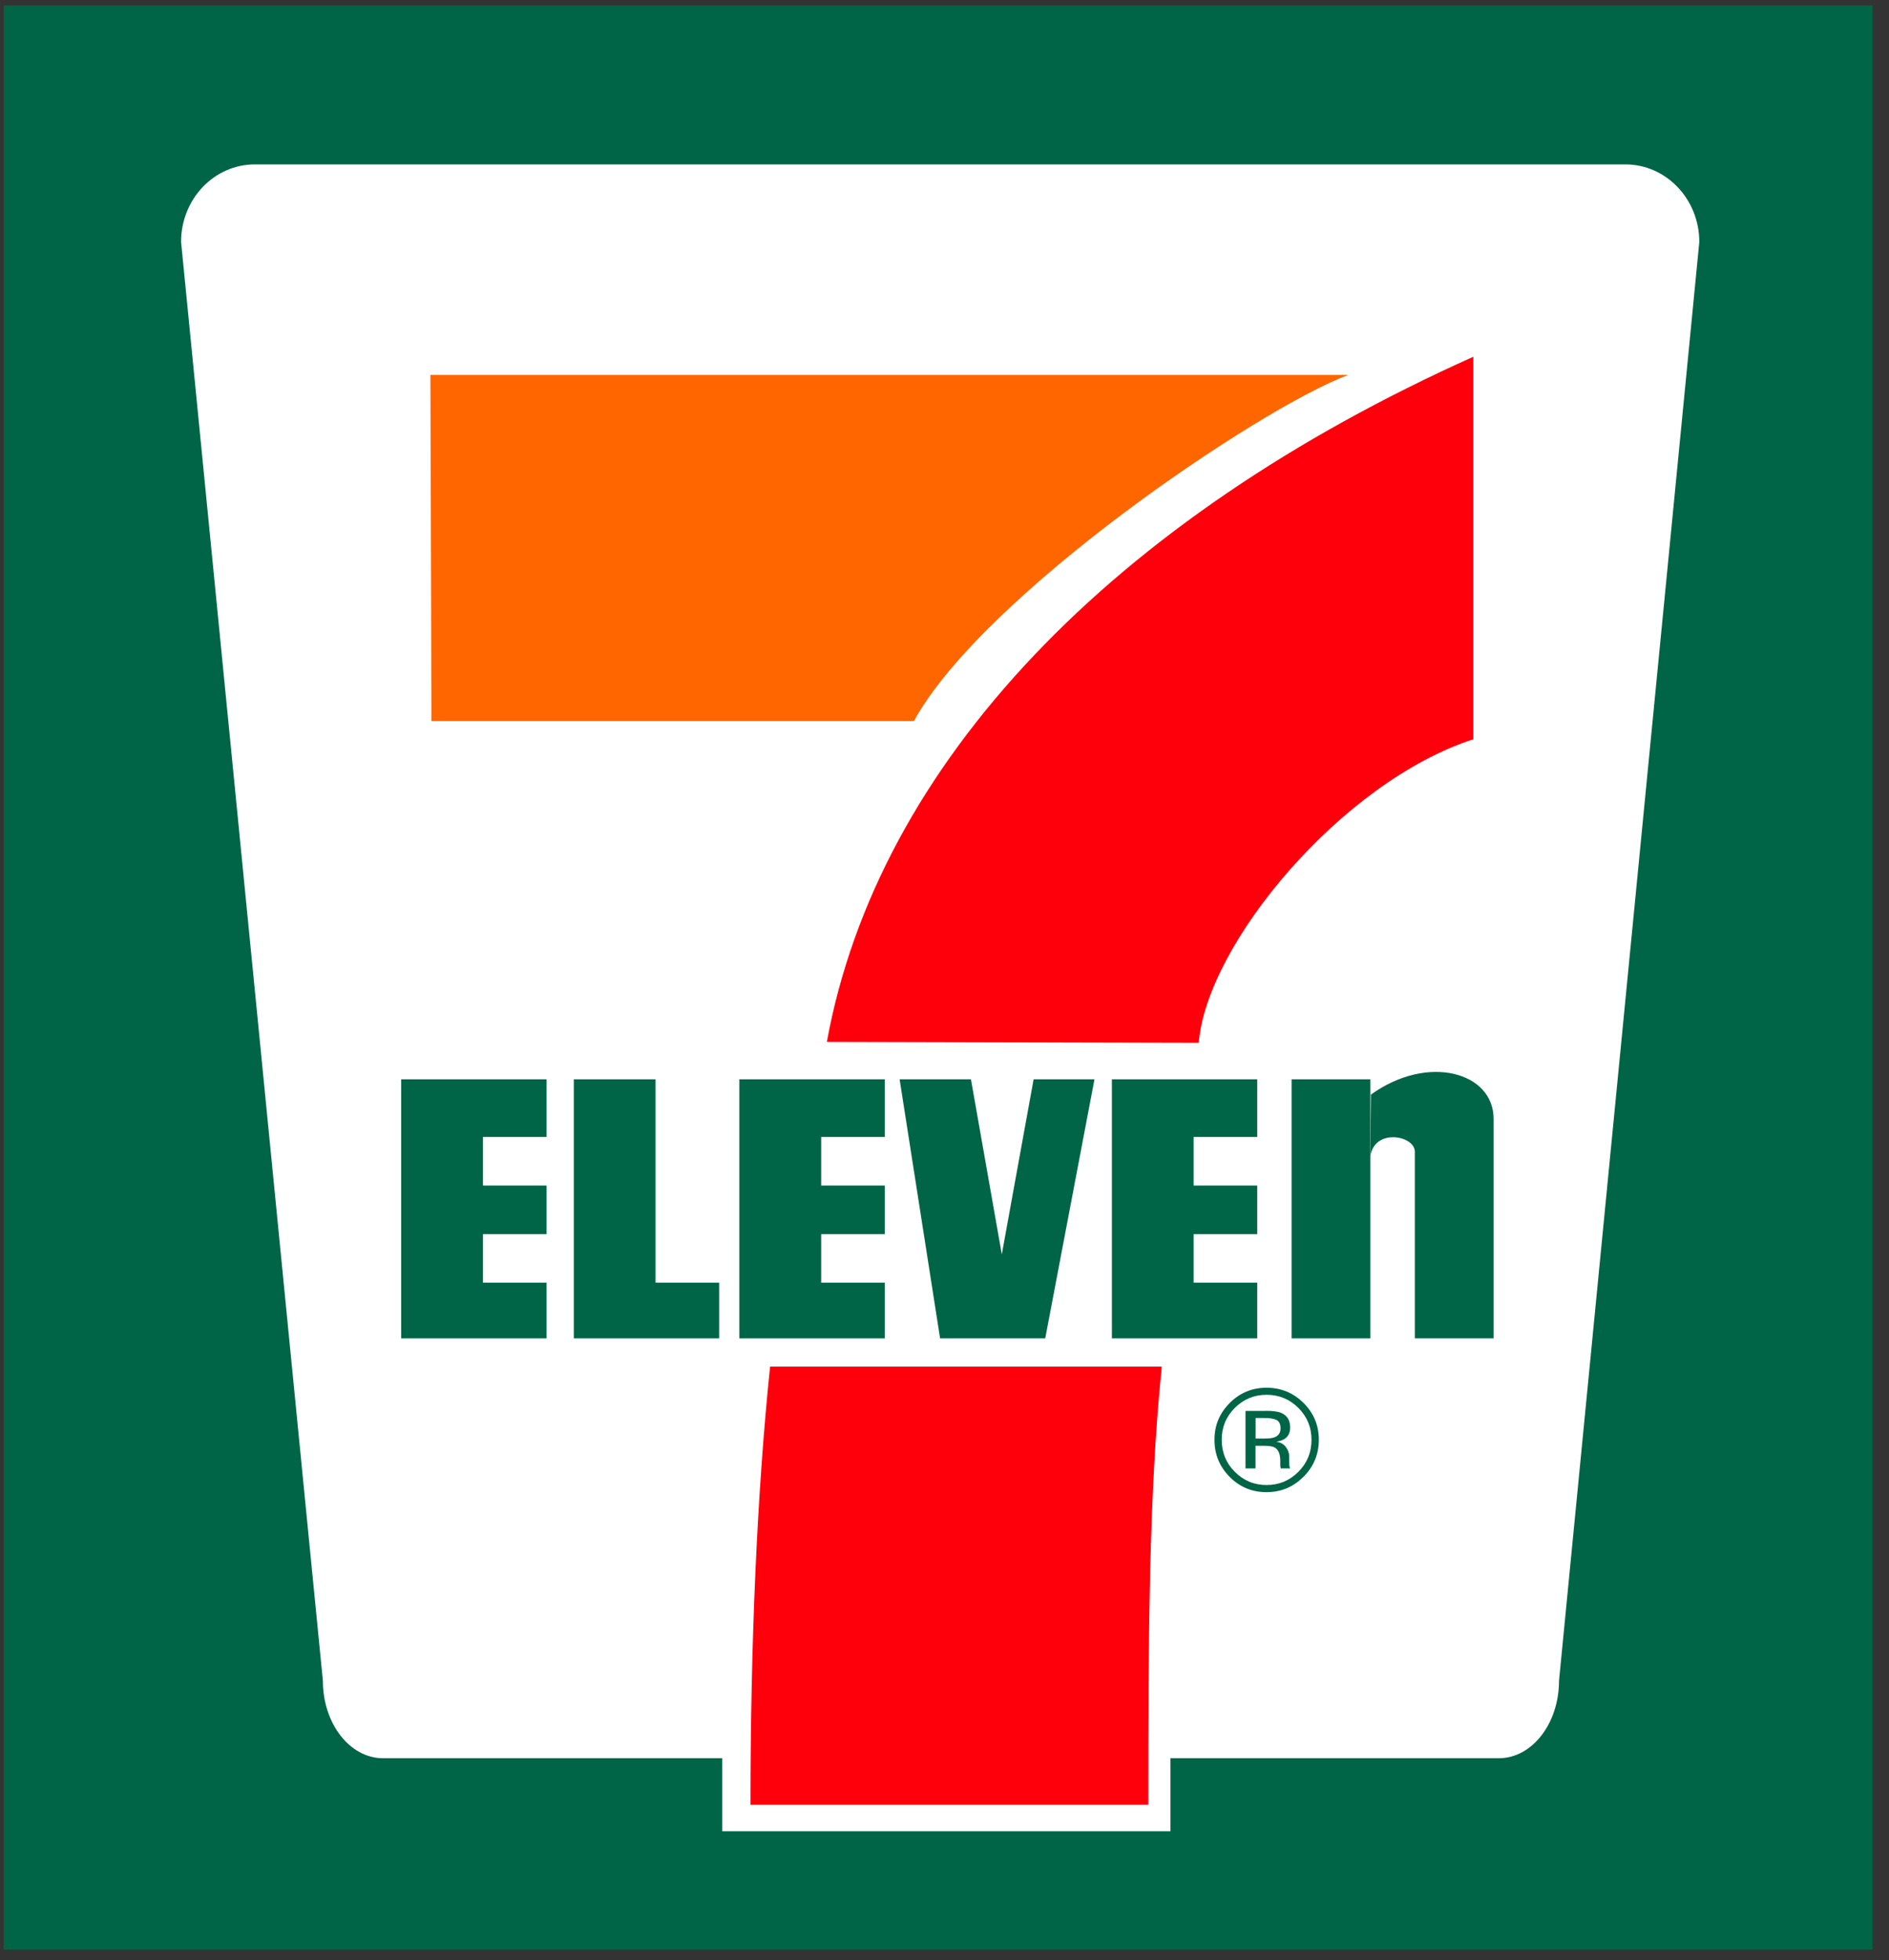 <svg width="107" height="111" viewBox="0 0 107 111" fill="none" xmlns="http://www.w3.org/2000/svg">
<rect x="0" y="0" width="107" height="111" fill="#333333" stroke="none"/>
<path d="M106.062 0.309H0.212V110.393H106.062V0.309Z" fill="#006546"/>
<path d="M66.299 99.561V103.69H40.908V99.555H21.693C19.81 99.555 18.289 97.588 18.289 95.166L10.257 13.698C10.257 11.271 12.128 9.309 14.437 9.309H92.069C94.377 9.309 96.255 11.276 96.255 13.698L88.309 95.166C88.309 97.588 86.782 99.555 84.905 99.555H66.299V99.561Z" fill="white"/>
<path d="M24.379 21.233H76.36C71.241 23.157 55.661 33.724 51.767 40.827H24.439L24.379 21.233Z" fill="#FF6600"/>
<path d="M65.808 77.383C65.069 84.48 65.043 93.123 65.043 102.193H42.51C42.51 93.118 42.882 84.475 43.621 77.383H65.808Z" fill="#FE000C"/>
<path d="M22.723 61.113H30.96V64.378H27.357V67.129H30.96V69.88H27.357V72.632H30.96V75.783H22.723V61.113Z" fill="#006546"/>
<path d="M41.879 61.113H50.116V64.378H46.513V67.129H50.116V69.88H46.513V72.632H50.116V75.783H41.879V61.113Z" fill="#006546"/>
<path d="M62.982 61.113H71.214V64.378H67.61V67.129H71.214V69.88H67.61V72.632H71.214V75.783H62.982V61.113Z" fill="#006546"/>
<path d="M37.132 72.632H40.735V75.783H32.503V61.113H37.132V72.632Z" fill="#006546"/>
<path d="M50.958 61.113L53.25 75.783H59.206L61.995 61.113H58.548L56.746 71.026L54.998 61.113H50.958Z" fill="#006546"/>
<path d="M77.622 61.113H73.161V75.783H77.622V61.113Z" fill="#006546"/>
<path d="M77.622 65.47C77.854 63.864 80.141 64.291 80.141 65.21V75.783H84.603V63.351C84.603 60.713 80.886 59.654 77.655 61.978" fill="#006546"/>
<path d="M67.901 59.048C68.355 53.432 76.02 44.265 83.454 41.859V20.201C63.009 29.368 49.712 43.232 46.836 58.994L67.896 59.048H67.901Z" fill="#FE000C"/>
<path d="M73.83 83.621C73.253 84.199 72.557 84.491 71.737 84.491C70.917 84.491 70.221 84.199 69.649 83.621C69.078 83.042 68.792 82.345 68.792 81.523C68.792 80.702 69.083 80.015 69.66 79.437C70.232 78.864 70.928 78.577 71.742 78.577C72.557 78.577 73.258 78.864 73.835 79.437C74.413 80.01 74.704 80.707 74.704 81.523C74.704 82.339 74.413 83.042 73.835 83.621M69.941 79.723C69.444 80.221 69.202 80.82 69.202 81.523C69.202 82.226 69.444 82.837 69.941 83.334C70.431 83.831 71.036 84.085 71.742 84.085C72.449 84.085 73.048 83.837 73.549 83.334C74.046 82.837 74.288 82.231 74.288 81.523C74.288 80.815 74.04 80.221 73.549 79.723C73.048 79.226 72.449 78.977 71.742 78.977C71.036 78.977 70.442 79.226 69.941 79.723ZM71.688 79.885C72.093 79.885 72.39 79.923 72.573 80.004C72.908 80.145 73.08 80.421 73.08 80.831C73.08 81.123 72.972 81.334 72.767 81.475C72.654 81.545 72.498 81.599 72.298 81.631C72.546 81.675 72.73 81.777 72.848 81.95C72.967 82.123 73.026 82.291 73.026 82.453V82.691C73.026 82.766 73.026 82.847 73.032 82.934C73.032 83.02 73.048 83.075 73.059 83.102L73.08 83.145H72.546C72.546 83.145 72.546 83.123 72.541 83.112C72.541 83.102 72.541 83.085 72.53 83.075L72.519 82.972V82.712C72.519 82.339 72.417 82.091 72.212 81.966C72.088 81.896 71.877 81.864 71.57 81.864H71.117V83.145H70.55V79.891H71.688V79.885ZM72.314 80.41C72.168 80.329 71.937 80.291 71.613 80.291H71.122V81.453H71.645C71.893 81.453 72.071 81.431 72.195 81.383C72.422 81.296 72.535 81.129 72.535 80.88C72.535 80.648 72.465 80.491 72.32 80.41" fill="#006546"/>
</svg>
